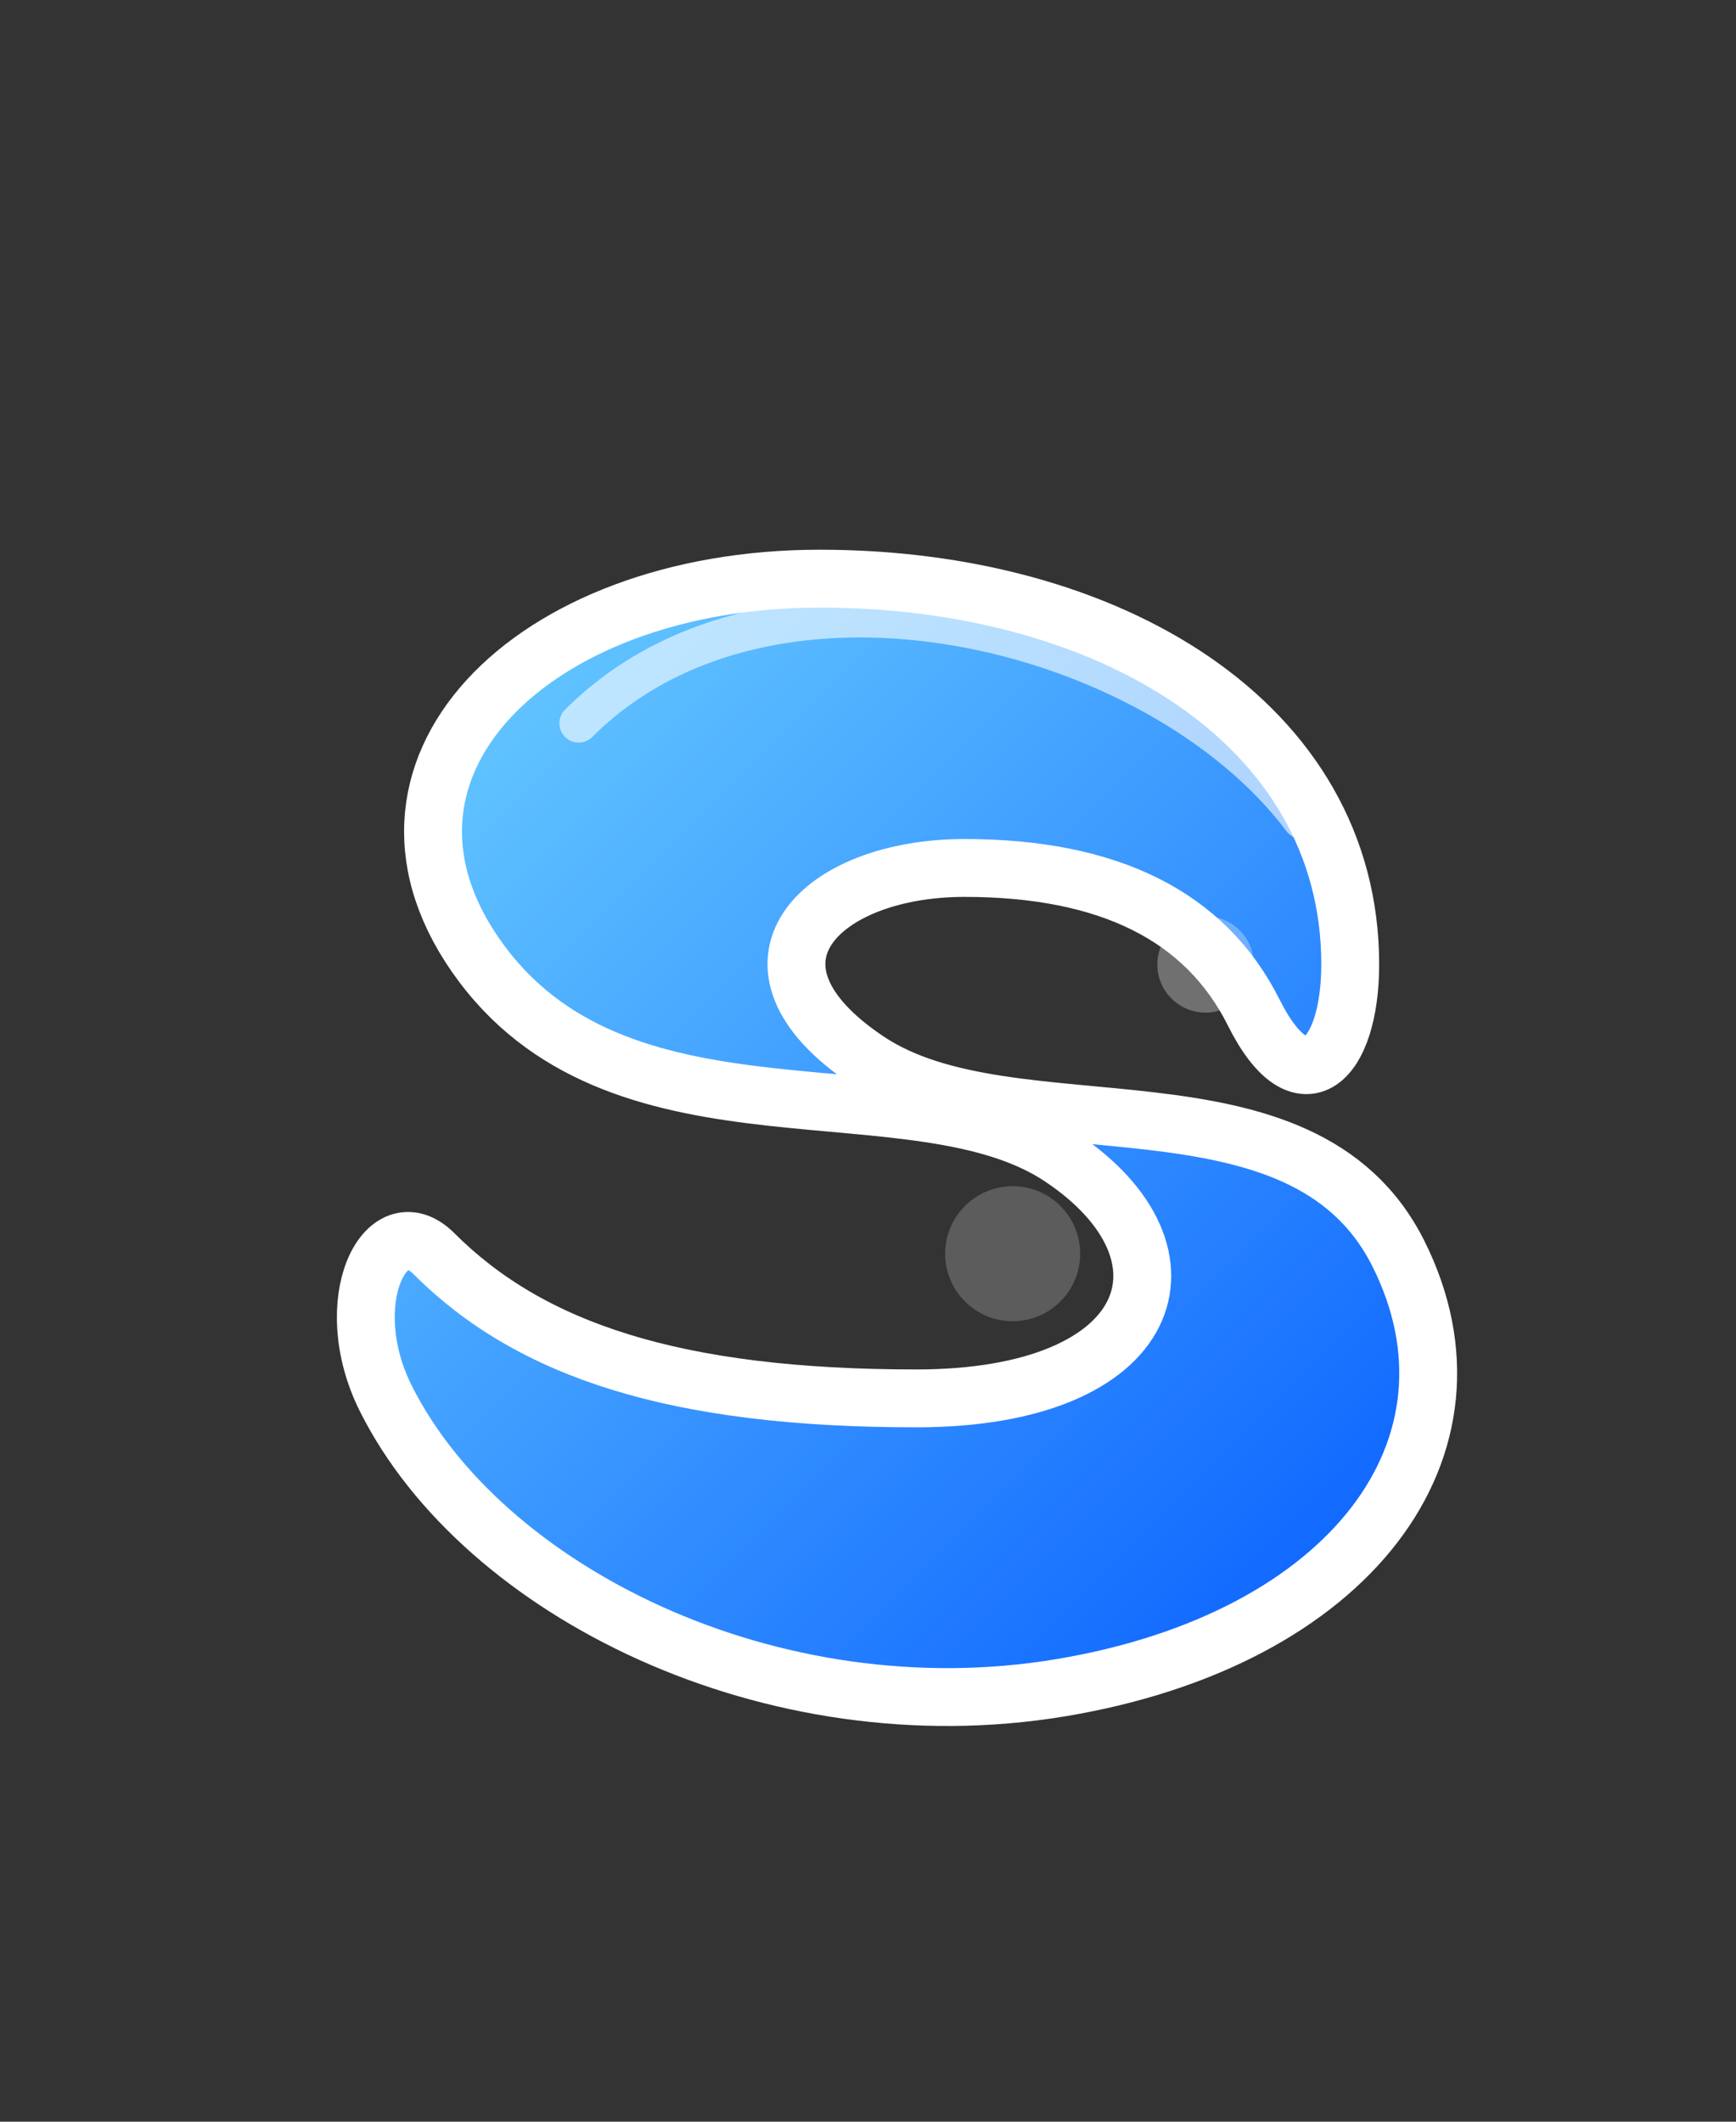 <svg width="180" height="220" viewBox="0 0 180 220" xmlns="http://www.w3.org/2000/svg">
  <rect x="0" y="0" width="180" height="220" fill="#333333" stroke="none"/>
  <defs>
    <!-- Blue gradient jelly gloss -->
    <linearGradient id="jellyBlue" x1="0%" y1="0%" x2="100%" y2="100%">
      <stop offset="0%" stop-color="#6fd4ff"/>
      <stop offset="100%" stop-color="#0055ff"/>
    </linearGradient>
  </defs>

  <g transform="translate(10, 20)">
    <!-- Readable jelly "s" -->
    <path d="
      M130,80
      C130,55 105,40 75,40
      C45,40 25,60 40,80
      C55,100 85,90 100,100
      C115,110 110,125 85,125
      C60,125 45,120 35,110
      C30,105 25,115 30,125
      C40,145 70,160 100,155
      C130,150 145,130 135,110
      C125,90 95,100 80,90
      C65,80 75,70 90,70
      C105,70 115,75 120,85
      C125,95 130,90 130,80 Z"
      fill="url(#jellyBlue)" stroke="white" stroke-width="6" stroke-linejoin="round" />

    <!-- Glossy shine on top -->
    <path d="M50,55 C70,35 110,45 125,65"
          fill="none" stroke="white" stroke-width="4" opacity="0.6" stroke-linecap="round"/>

    <!-- Bubble highlights -->
    <circle cx="95" cy="110" r="7" fill="white" opacity="0.2"/>
    <circle cx="115" cy="80" r="5" fill="white" opacity="0.3"/>
  </g>
</svg>
